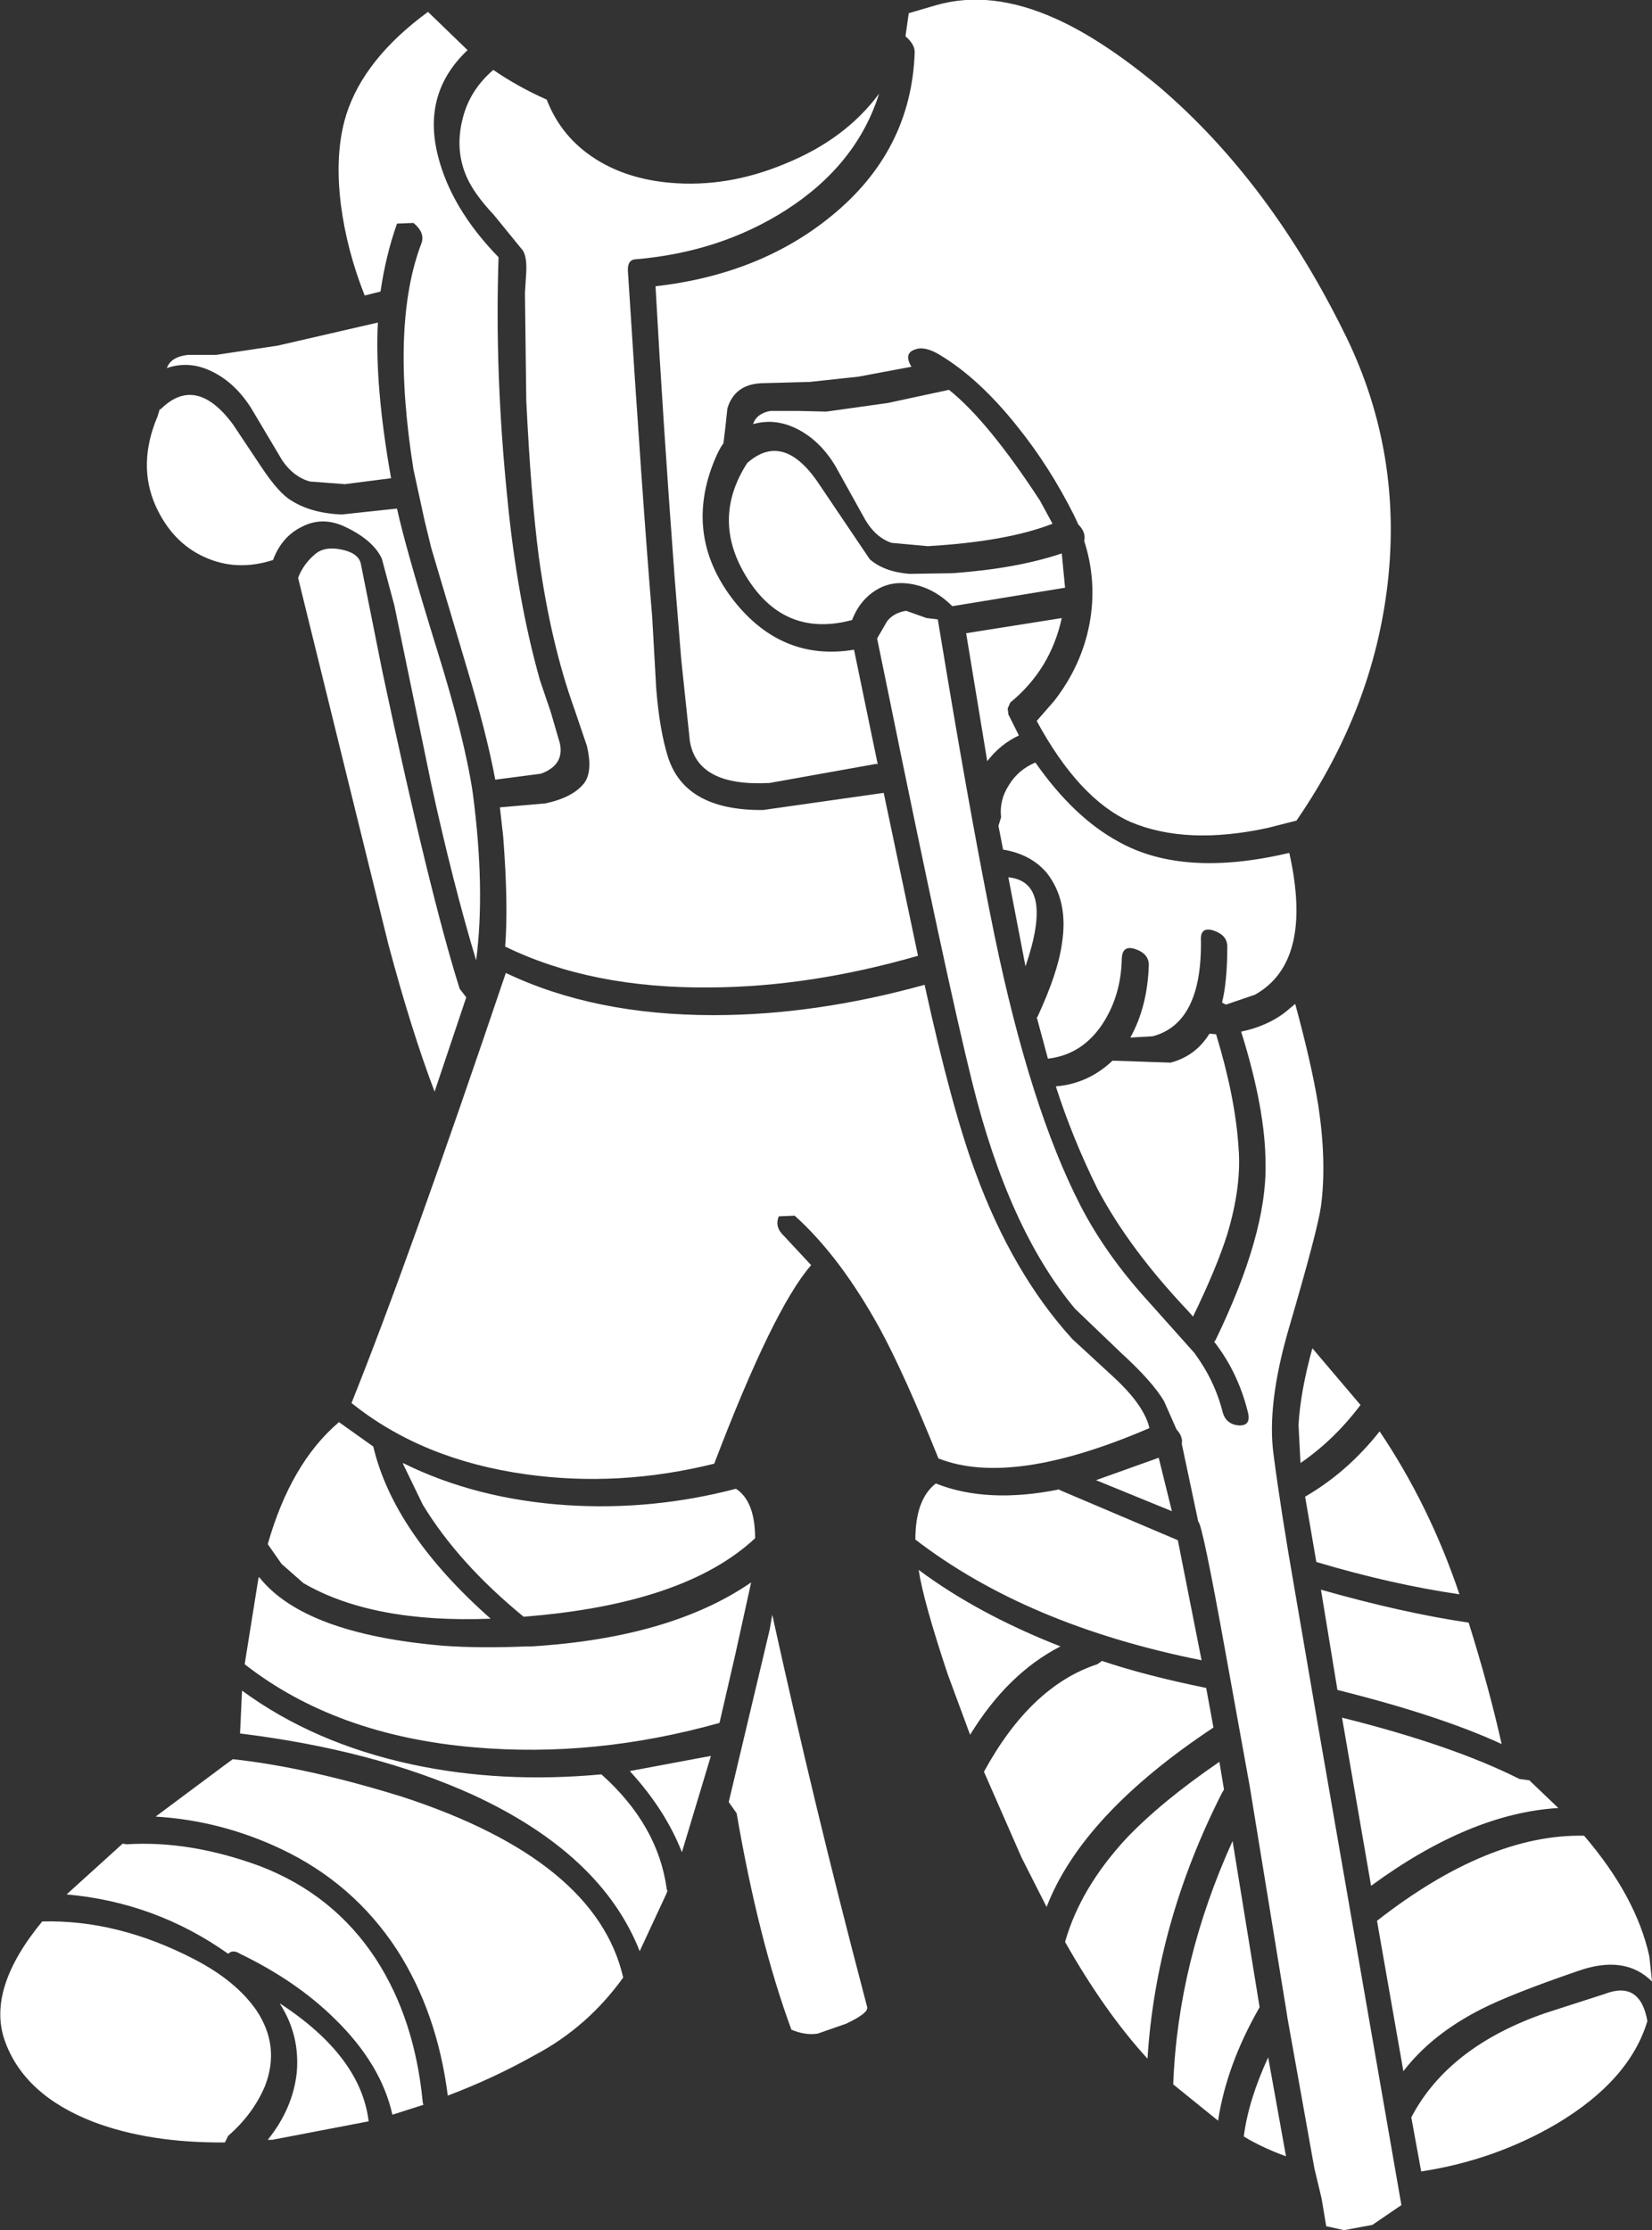 <?xml version="1.0" encoding="UTF-8" standalone="no"?>
<svg xmlns:ffdec="https://www.free-decompiler.com/flash" xmlns:xlink="http://www.w3.org/1999/xlink" ffdec:objectType="shape" height="169.05px" width="125.25px" xmlns="http://www.w3.org/2000/svg">
  <rect width="100%" height="100%" fill="#333333" stroke="none"/>
  <g transform="matrix(1.0, 0.0, 0.0, 1.0, 43.15, 47.15)">
    <path d="M36.85 -45.75 Q40.35 -44.2 44.7 -40.6 53.2 -33.35 58.95 -21.55 63.2 -12.75 62.05 -2.85 60.95 6.55 55.25 14.9 L55.15 15.05 53.0 15.6 Q46.8 16.95 42.55 15.15 38.65 13.4 35.45 7.5 L36.8 5.95 Q38.85 3.3 39.45 0.15 40.05 -3.05 39.05 -6.15 39.2 -6.8 38.6 -7.4 L38.3 -8.05 Q36.45 -11.75 34.0 -14.8 31.1 -18.45 28.1 -20.25 26.95 -20.95 26.2 -20.65 25.35 -20.35 25.95 -19.35 L21.95 -18.6 18.25 -18.2 14.55 -18.1 Q12.55 -18.0 12.0 -16.2 L11.85 -14.8 11.7 -13.55 Q11.25 -12.95 10.75 -11.55 8.9 -6.2 12.5 -1.6 16.15 3.0 21.6 2.1 L23.4 10.8 23.3 10.75 15.2 12.2 Q9.7 12.5 9.15 9.0 L8.5 2.85 8.0 -3.35 Q7.1 -15.45 6.55 -25.45 14.45 -26.35 19.85 -30.75 25.95 -35.7 26.2 -43.2 26.2 -43.8 25.5 -44.4 L25.75 -46.15 27.8 -46.75 Q31.95 -47.95 36.85 -45.75 M4.45 -26.7 Q5.55 -9.3 6.3 -0.35 L6.6 5.0 Q6.85 8.2 7.5 10.25 8.8 14.3 14.7 14.25 L23.85 12.95 26.45 25.3 Q18.3 27.65 10.75 27.7 1.7 27.8 -4.85 24.6 -4.6 21.45 -5.0 16.25 L-5.25 14.05 -1.8 13.75 Q0.3 13.3 1.15 12.2 1.8 11.3 1.35 9.4 L0.4 6.6 Q-1.4 1.6 -2.3 -4.95 -2.9 -9.55 -3.25 -16.8 L-3.35 -24.95 -3.25 -26.55 Q-3.2 -27.65 -3.5 -28.15 L-5.7 -30.85 Q-7.2 -32.45 -7.75 -33.7 -8.7 -35.8 -8.05 -38.25 -7.5 -40.35 -5.75 -41.85 -3.85 -40.55 -1.7 -39.6 -0.6 -36.75 2.0 -35.1 4.35 -33.6 7.6 -33.3 12.0 -32.9 16.4 -34.75 20.95 -36.6 23.5 -40.05 21.8 -34.65 16.4 -31.2 11.45 -28.05 5.1 -27.5 4.45 -27.5 4.45 -26.7 M15.25 -16.0 L17.4 -16.0 19.5 -15.95 24.15 -16.6 28.8 -17.6 Q31.75 -15.25 35.7 -9.2 L36.65 -7.45 Q33.2 -6.1 27.2 -5.75 L24.45 -6.0 Q23.25 -6.4 22.45 -7.75 L20.2 -11.8 Q19.1 -13.65 17.45 -14.55 15.7 -15.5 13.95 -15.0 14.2 -15.8 15.25 -16.0 M13.5 -12.05 Q16.15 -14.4 18.75 -10.75 L22.8 -4.75 Q23.9 -3.8 25.8 -3.65 L29.05 -3.7 Q33.95 -4.05 37.35 -5.2 L37.6 -2.6 29.05 -1.2 Q27.4 -2.85 25.3 -2.95 24.0 -3.0 22.95 -2.2 21.95 -1.45 21.45 -0.15 16.4 1.2 13.55 -3.25 10.7 -7.7 13.5 -12.05 M27.1 -0.3 L27.95 -0.2 28.65 4.0 Q30.65 15.95 32.25 23.75 34.95 36.8 38.75 44.2 40.7 48.0 44.05 51.65 L47.4 55.4 Q48.95 57.5 49.55 59.9 49.8 60.8 50.75 60.9 51.75 60.95 51.45 59.85 50.7 56.85 48.9 54.55 L49.0 54.45 Q52.9 46.4 52.8 41.1 52.8 36.95 50.95 31.05 52.85 30.65 54.2 29.65 L55.05 28.95 Q56.3 33.55 56.8 36.65 57.45 40.95 57.0 44.3 56.75 46.1 54.55 53.6 52.9 59.3 53.4 63.05 53.95 67.3 55.0 73.3 L56.75 83.5 63.1 120.0 60.9 121.5 58.75 121.9 57.4 121.6 57.05 119.5 56.5 117.2 54.45 105.75 54.4 105.4 51.6 88.25 49.8 78.3 Q48.0 68.3 47.7 68.2 L46.45 62.3 Q46.55 61.75 46.05 61.2 L45.1 59.05 Q44.2 57.55 41.9 55.45 L38.35 52.05 Q33.3 46.0 30.55 34.85 28.6 27.0 24.05 4.65 L23.35 1.25 24.1 -0.05 Q24.6 -0.7 25.55 -0.85 L27.1 -0.3 M48.9 23.4 Q47.85 23.05 47.9 24.1 48.0 30.4 44.25 31.4 L42.55 31.5 Q43.85 29.15 43.95 26.0 43.95 25.15 42.95 24.8 41.95 24.45 41.9 25.5 41.85 28.3 40.45 30.45 38.9 32.8 36.3 33.1 L35.45 29.95 35.5 29.95 Q37.05 26.6 37.35 24.45 37.9 21.15 36.2 19.0 35.0 17.6 32.9 17.25 L32.55 15.45 32.75 14.8 Q32.6 13.5 33.35 12.35 34.05 11.2 35.35 10.65 38.25 14.8 41.65 16.65 46.55 19.4 54.6 17.5 56.45 25.75 52.0 28.25 L49.8 29.0 49.5 28.85 Q49.9 27.25 49.9 24.6 49.9 23.75 48.9 23.4 M48.55 31.2 L49.05 31.25 Q50.5 36.0 50.75 39.8 51.0 42.75 49.9 46.4 49.1 48.95 47.3 52.65 L46.95 52.25 Q42.45 47.5 40.05 42.95 38.15 39.1 36.9 35.2 39.35 35.0 41.2 33.25 L45.6 33.4 Q47.5 32.9 48.55 31.2 M31.7 10.55 L30.1 0.85 37.35 -0.3 Q36.5 3.6 33.45 6.1 L33.25 6.55 33.3 7.0 34.1 8.6 Q32.7 9.25 31.7 10.55 M18.35 48.75 Q15.5 52.0 11.0 63.8 3.75 65.6 -3.3 64.6 -11.15 63.5 -16.5 59.2 -12.2 48.5 -4.8 26.6 1.9 29.8 10.95 29.8 18.65 29.8 26.95 27.5 29.0 36.85 30.8 41.7 33.6 49.35 38.15 54.35 L41.35 57.3 Q43.35 59.15 43.9 60.75 L44.0 61.1 Q33.55 65.6 28.0 63.4 25.4 56.95 23.55 53.55 20.55 48.1 17.1 45.0 L15.9 45.05 Q15.55 45.85 16.3 46.55 L18.35 48.75 M34.6 26.1 L33.3 19.35 Q36.8 19.7 34.6 26.1 M27.8 65.3 Q31.7 66.85 37.15 65.75 L37.2 65.8 46.15 69.6 47.95 78.7 Q34.7 76.05 26.25 69.55 26.25 66.5 27.8 65.3 M14.1 69.45 Q8.75 74.45 -3.45 75.4 -8.4 71.35 -11.1 66.9 L-12.6 63.8 -12.6 63.75 Q-7.05 66.5 -0.1 66.95 6.35 67.35 12.65 65.7 14.1 66.65 14.1 69.45 M11.4 83.45 Q1.95 86.1 -7.2 85.3 -17.7 84.4 -24.6 79.0 L-23.55 72.45 -23.5 72.4 Q-20.1 76.7 -9.55 77.6 -6.8 77.8 -3.2 77.65 L-2.85 77.65 Q7.7 77.0 13.8 72.8 L12.6 78.25 11.4 83.45 M15.4 75.25 Q18.6 89.8 22.3 103.85 L22.6 105.0 Q22.7 105.45 21.0 106.25 L18.85 107.0 Q17.9 107.15 16.85 106.7 14.35 99.9 12.7 90.3 L12.1 89.45 15.2 76.4 15.4 75.25 M4.6 87.1 L10.75 85.95 8.55 93.25 Q7.3 90.05 4.6 87.1 M7.45 96.2 L7.35 96.45 5.35 100.75 Q2.45 93.4 -7.3 88.9 -14.8 85.5 -24.95 84.25 L-24.8 81.0 Q-19.35 85.0 -11.9 86.6 -5.15 88.05 2.45 87.35 6.75 91.2 7.4 96.05 L7.45 96.2 M40.05 79.0 L40.4 78.75 Q43.65 79.85 48.3 80.8 L48.85 83.8 Q38.9 90.4 36.2 97.4 L34.3 93.65 31.45 87.15 Q35.0 80.65 40.05 79.0 M28.7 79.75 Q26.85 74.2 26.5 71.85 31.0 75.2 37.25 77.65 33.25 79.7 30.4 84.35 L28.7 79.75 M67.5 73.7 Q62.35 72.95 56.65 71.25 L55.8 66.3 Q59.0 64.45 61.45 61.35 65.25 67.0 67.5 73.7 M60.0 59.35 Q58.0 62.0 55.45 63.75 L55.3 60.85 Q55.45 58.3 56.35 55.05 L60.0 59.35 M45.7 67.4 L39.95 65.05 44.7 63.35 45.7 67.4 M49.3 86.4 L49.65 88.5 49.5 88.75 Q44.5 98.6 43.85 108.9 40.6 105.35 37.6 100.05 38.75 96.0 42.2 92.25 44.85 89.45 49.3 86.4 M75.0 89.9 Q68.3 90.3 60.8 95.8 L58.6 83.05 Q67.0 85.15 72.05 87.7 L72.8 87.8 75.0 89.9 M76.95 92.0 Q80.9 96.6 81.9 101.15 L82.1 103.05 Q80.05 101.0 76.5 102.25 71.4 104.0 69.15 105.15 65.4 107.05 63.25 109.85 L61.25 98.45 Q69.7 91.85 76.95 92.0 M70.7 85.05 Q66.05 82.9 58.25 80.95 L57.0 73.35 Q63.15 75.1 68.2 75.85 69.75 80.8 70.7 85.05 M78.5 104.0 Q81.2 102.95 81.75 106.05 80.4 110.55 74.85 113.85 70.15 116.6 64.6 117.45 L63.85 113.35 Q66.65 108.0 74.0 105.45 L78.5 104.0 M51.15 114.8 Q51.5 112.05 53.0 108.8 L54.35 116.3 Q52.55 115.65 51.15 114.8 M49.2 113.6 L45.8 110.85 Q46.15 101.55 50.3 92.4 L52.35 105.0 Q49.85 109.35 49.2 113.6 M-10.7 -46.25 L-7.7 -43.35 Q-11.15 -40.1 -9.95 -35.35 -8.95 -31.35 -5.35 -27.65 -5.65 -18.95 -4.7 -9.55 -3.95 -1.7 -2.2 4.45 L-1.4 6.8 -0.7 9.2 Q-0.35 10.85 -2.15 11.5 L-5.6 11.95 Q-6.25 8.45 -7.85 3.15 L-10.45 -5.6 -10.95 -7.65 -11.8 -11.55 Q-13.55 -22.55 -11.2 -28.7 -10.9 -29.5 -11.8 -30.25 L-13.05 -30.2 Q-13.9 -27.8 -14.3 -25.05 L-15.5 -24.75 Q-16.85 -28.15 -17.3 -31.6 -17.8 -35.55 -16.9 -38.45 -15.55 -42.7 -10.7 -46.25 M-27.0 -18.95 Q-28.75 -19.85 -30.5 -19.25 -30.2 -20.1 -28.9 -20.25 L-26.75 -20.25 -22.1 -20.95 -14.5 -22.7 Q-14.75 -17.95 -13.5 -10.9 L-17.0 -10.45 -19.65 -10.65 Q-20.9 -11.0 -21.75 -12.25 L-24.1 -16.2 Q-25.3 -18.1 -27.0 -18.95 M-31.05 -16.1 L-30.95 -16.15 Q-28.3 -18.75 -25.5 -15.0 L-23.3 -11.7 Q-22.0 -9.75 -21.05 -9.2 -19.55 -8.25 -17.25 -8.15 L-13.05 -8.6 Q-12.4 -5.6 -10.0 2.15 -7.9 8.9 -7.3 13.0 -6.35 20.25 -7.05 25.65 -8.8 19.85 -10.45 12.3 L-13.25 -1.25 -14.2 -4.8 Q-14.85 -6.2 -16.95 -7.2 -18.7 -8.05 -20.3 -7.2 -21.8 -6.45 -22.45 -4.7 -25.25 -3.8 -27.7 -4.95 -30.1 -6.05 -31.35 -8.8 -32.75 -11.95 -31.2 -15.6 L-31.05 -16.1 M-15.8 -4.45 L-14.15 3.8 Q-10.6 20.5 -8.3 27.8 L-7.8 28.45 -10.2 35.6 Q-11.95 31.0 -13.7 24.45 L-16.5 13.1 -20.55 -3.35 Q-20.15 -4.4 -19.25 -5.15 -18.55 -5.75 -17.3 -5.5 -16.0 -5.25 -15.8 -4.45 M-14.85 62.5 Q-13.3 69.05 -5.95 75.55 -14.9 75.9 -20.15 72.85 L-21.8 71.4 -22.85 69.9 Q-21.1 63.75 -17.45 60.65 L-14.85 62.5 M-31.35 90.55 L-26.05 86.6 -25.5 86.2 Q-19.9 86.8 -12.65 89.05 2.05 93.85 4.1 102.75 1.4 106.5 -2.55 108.6 -5.75 110.4 -9.2 111.7 -10.0 105.4 -13.05 100.65 -16.35 95.6 -21.85 93.0 -26.4 90.85 -31.35 90.55 M-23.45 94.3 Q-17.85 96.45 -14.65 101.35 -11.7 105.9 -11.1 112.2 L-11.05 112.4 -13.4 113.15 Q-14.25 109.3 -17.8 105.85 -20.7 103.0 -24.95 100.95 -25.5 100.6 -25.85 100.95 -31.35 97.05 -38.1 96.45 L-33.85 92.6 -33.55 92.65 Q-28.75 92.35 -23.45 94.3 M-23.05 110.95 Q-23.95 113.1 -25.85 114.75 L-26.1 115.25 Q-31.8 115.3 -36.05 113.7 -41.35 111.65 -42.8 107.5 -44.15 103.6 -39.95 98.5 -34.25 98.35 -28.45 101.35 -25.25 103.0 -23.7 105.25 -21.9 107.95 -23.05 110.95 M-21.95 104.7 Q-15.8 108.7 -15.2 113.65 L-22.5 115.05 -22.85 115.05 Q-20.95 112.7 -20.65 109.95 -20.4 107.1 -21.95 104.7" fill="#ffffff" fill-rule="evenodd" stroke="none"/>
  </g>
</svg>
